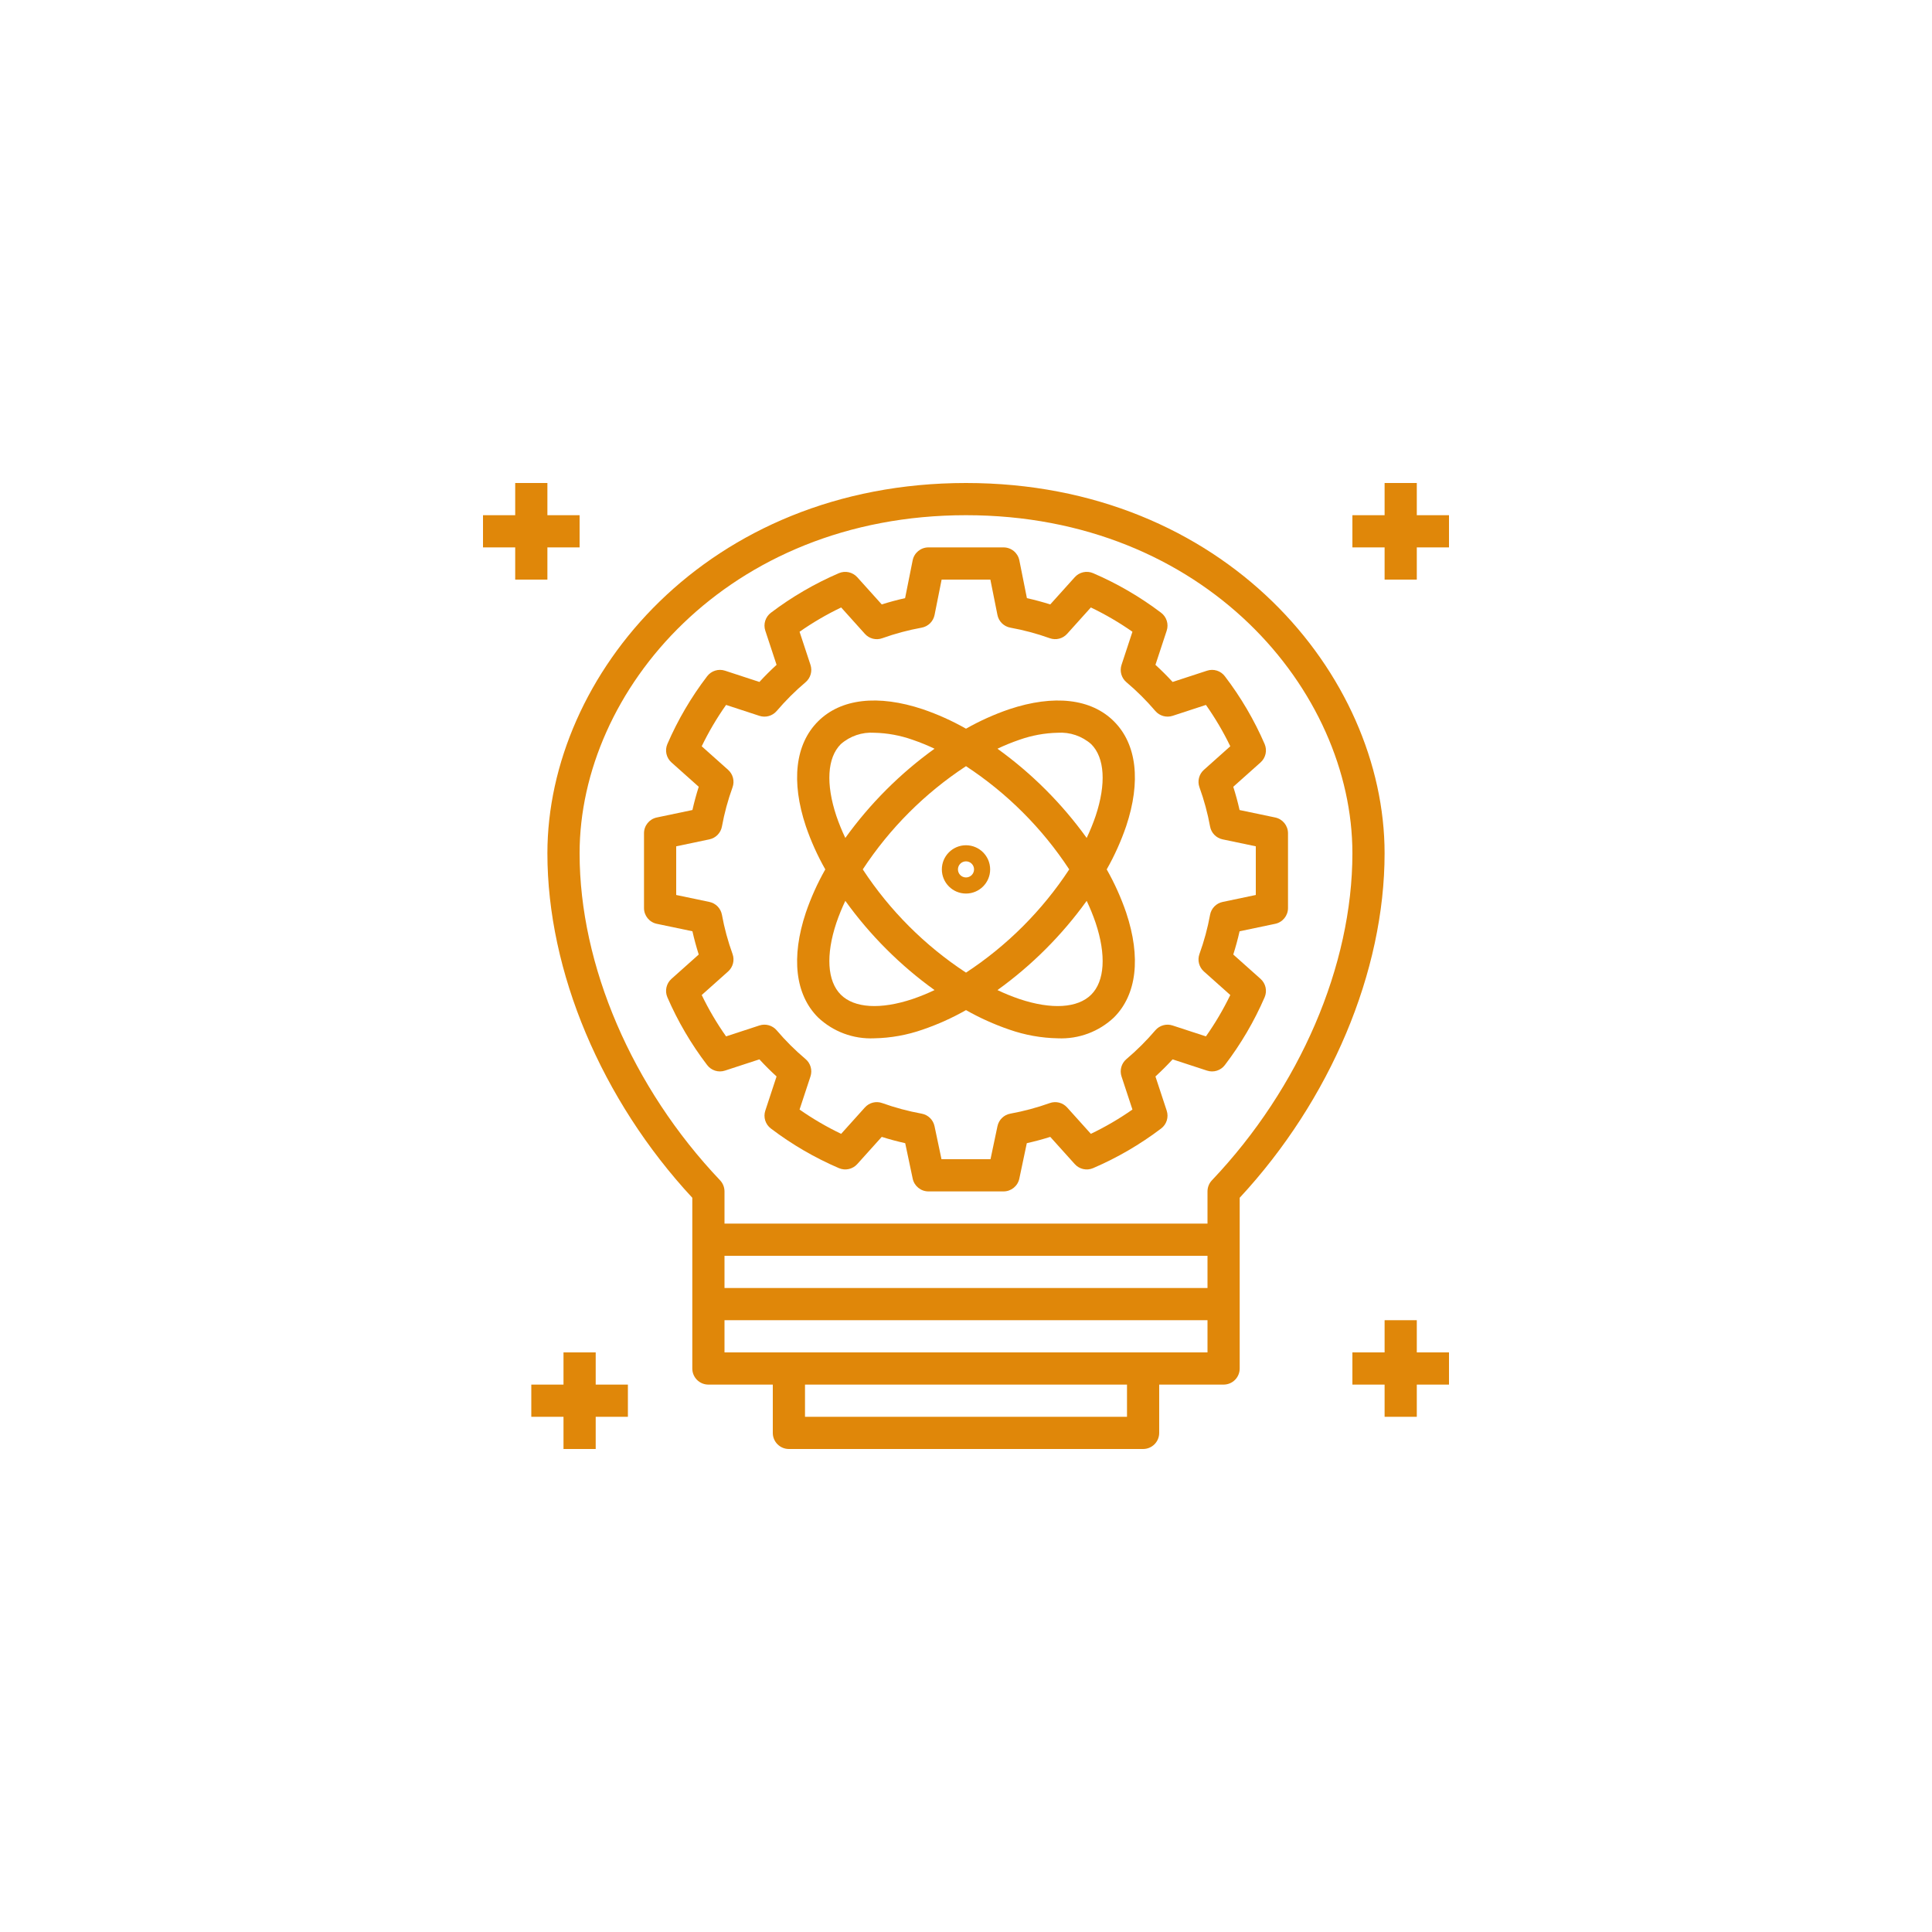 <?xml version="1.0"?>
<svg xmlns="http://www.w3.org/2000/svg" xmlns:xlink="http://www.w3.org/1999/xlink" xmlns:svgjs="http://svgjs.com/svgjs" version="1.1" width="512" height="512" x="0" y="0" viewBox="0 0 480 480" style="enable-background:new 0 0 512 512" xml:space="preserve" class=""><g transform="matrix(0.5,0,0,0.5,120,120)">
<g xmlns="http://www.w3.org/2000/svg">
	<g>
		<path d="M240,0C111.523,0,32,95.508,32,184c0,58.773,26.867,122.523,72,171.164V440c-0.003,4.416,3.575,7.997,7.991,8    c0.003,0,0.006,0,0.009,0h32v24c-0.003,4.416,3.575,7.997,7.991,8c0.003,0,0.006,0,0.009,0h176c4.416,0.003,7.997-3.575,8-7.991    c0-0.003,0-0.006,0-0.009v-24h32c4.416,0.003,7.997-3.575,8-7.991c0-0.003,0-0.006,0-0.009v-84.836    c45.133-48.641,72-112.391,72-171.164C448,95.508,368.477,0,240,0z M320,464H160v-16h160V464z M360,432H120v-16h240V432z M360,400    H120v-16h240V400z M362.195,346.492c-1.408,1.488-2.194,3.459-2.195,5.508v16H120v-16c-0.001-2.049-0.787-4.02-2.195-5.508    C74.094,300.469,48,239.727,48,184c0-80.797,73.406-168,192-168s192,87.203,192,168C432,239.727,405.906,300.469,362.195,346.492z    " fill="#e08709" data-original="#000000" style="" class=""/>
	</g>
</g>
<g xmlns="http://www.w3.org/2000/svg">
	<g>
		<path d="M393.641,166.203l-17.703-3.703c-0.867-3.859-1.914-7.727-3.133-11.555l13.563-12.102c2.561-2.29,3.378-5.957,2.031-9.117    c-5.194-11.991-11.831-23.304-19.766-33.688c-2.049-2.734-5.617-3.851-8.859-2.773l-17.109,5.594    c-2.719-2.953-5.57-5.797-8.531-8.5l5.594-16.984c1.077-3.26-0.046-6.843-2.789-8.906c-10.434-7.907-21.791-14.516-33.82-19.68    c-3.144-1.329-6.785-0.519-9.07,2.016l-12.18,13.531c-3.852-1.211-7.719-2.25-11.602-3.117l-3.758-18.789    c-0.747-3.739-4.031-6.43-7.844-6.43h-37.328c-3.813-0.001-7.096,2.691-7.844,6.43l-3.758,18.789    c-3.875,0.859-7.742,1.898-11.602,3.117l-12.18-13.531c-2.291-2.525-5.925-3.333-9.07-2.016    c-12.028,5.167-23.385,11.775-33.82,19.68c-2.743,2.063-3.866,5.647-2.789,8.906l5.602,16.984c-2.969,2.711-5.82,5.555-8.531,8.5    l-17.102-5.602c-3.243-1.058-6.8,0.052-8.867,2.766c-7.94,10.389-14.581,21.71-19.773,33.711    c-1.346,3.158-0.529,6.822,2.031,9.109l13.562,12.102c-1.219,3.828-2.266,7.688-3.133,11.547l-17.703,3.711    c-3.706,0.775-6.36,4.042-6.359,7.828v37.18c-0.001,3.786,2.654,7.053,6.359,7.828l17.703,3.703    c0.867,3.859,1.914,7.727,3.133,11.555l-13.562,12.102c-2.561,2.29-3.378,5.957-2.031,9.117    c5.194,11.991,11.831,23.304,19.766,33.688c2.053,2.728,5.617,3.844,8.859,2.773l17.109-5.594c2.719,2.953,5.57,5.797,8.531,8.5    l-5.594,16.984c-1.078,3.257,0.045,6.839,2.789,8.898c10.432,7.912,21.789,14.524,33.82,19.688    c3.144,1.329,6.785,0.519,9.07-2.016l12.18-13.531c3.867,1.219,7.766,2.266,11.656,3.133l3.719,17.617    c0.783,3.698,4.048,6.344,7.828,6.344h37.328c3.78,0,7.045-2.646,7.828-6.344l3.719-17.617c3.891-0.867,7.789-1.914,11.656-3.133    l12.18,13.531c2.284,2.538,5.926,3.348,9.07,2.016c12.031-5.165,23.388-11.776,33.82-19.688c2.744-2.059,3.867-5.641,2.789-8.898    l-5.594-16.977c2.945-2.695,5.797-5.539,8.523-8.5l17.109,5.594c3.241,1.071,6.804-0.041,8.859-2.766    c7.94-10.389,14.581-21.71,19.773-33.711c1.346-3.158,0.529-6.822-2.031-9.109l-13.563-12.102    c1.219-3.828,2.266-7.688,3.133-11.547l17.703-3.711c3.706-0.775,6.361-4.042,6.36-7.828v-37.18    C400.001,170.245,397.346,166.978,393.641,166.203z M384,204.711l-16.492,3.461c-3.186,0.666-5.652,3.196-6.234,6.398    c-1.209,6.62-2.97,13.127-5.266,19.453c-1.112,3.072-0.242,6.512,2.195,8.688l13.125,11.711    c-3.469,7.171-7.519,14.045-12.109,20.555l-16.578-5.422c-3.08-1.009-6.465-0.059-8.57,2.406    c-4.388,5.147-9.188,9.929-14.352,14.297c-2.497,2.108-3.462,5.522-2.437,8.625l5.422,16.445    c-6.546,4.582-13.457,8.619-20.664,12.07l-11.789-13.102c-2.168-2.413-5.58-3.274-8.633-2.18c-6.37,2.278-12.915,4.034-19.57,5.25    c-3.201,0.578-5.734,3.036-6.406,6.219L252.18,336H227.82l-3.461-16.414c-0.673-3.182-3.205-5.641-6.406-6.219    c-6.655-1.215-13.201-2.971-19.57-5.25c-3.053-1.106-6.471-0.243-8.633,2.18l-11.789,13.102    c-7.206-3.453-14.117-7.49-20.664-12.07l5.422-16.453c1.025-3.103,0.06-6.517-2.437-8.625c-5.168-4.362-9.968-9.141-14.352-14.289    c-2.106-2.468-5.494-3.422-8.578-2.414l-16.57,5.422c-4.592-6.505-8.639-13.377-12.101-20.547l13.117-11.711    c2.438-2.175,3.307-5.615,2.195-8.688c-2.294-6.329-4.055-12.839-5.266-19.461c-0.583-3.203-3.048-5.733-6.234-6.398L96,204.711    v-24.18l16.492-3.461c3.186-0.666,5.652-3.196,6.234-6.398c1.209-6.62,2.971-13.127,5.266-19.453    c1.112-3.072,0.242-6.512-2.195-8.687l-13.125-11.711c3.467-7.169,7.517-14.041,12.109-20.547l16.57,5.422    c3.087,1.008,6.477,0.055,8.586-2.414c4.391-5.15,9.193-9.934,14.359-14.305c2.487-2.111,3.445-5.52,2.422-8.617l-5.422-16.445    c6.548-4.583,13.462-8.62,20.672-12.07l11.781,13.102c2.158,2.428,5.58,3.292,8.633,2.18c6.366-2.282,12.909-4.036,19.563-5.242    c3.234-0.583,5.783-3.083,6.43-6.305L227.891,48h24.219l3.516,17.578c0.644,3.223,3.194,5.724,6.43,6.305    c6.654,1.208,13.197,2.961,19.563,5.242c3.053,1.099,6.468,0.237,8.633-2.18l11.789-13.102c7.206,3.453,14.117,7.49,20.664,12.07    l-5.422,16.453c-1.025,3.103-0.06,6.517,2.437,8.625c5.167,4.362,9.968,9.141,14.352,14.289c2.11,2.462,5.494,3.414,8.578,2.414    l16.57-5.422c4.592,6.505,8.64,13.377,12.102,20.547l-13.117,11.711c-2.438,2.175-3.307,5.615-2.195,8.687    c2.294,6.329,4.055,12.839,5.266,19.461c0.583,3.203,3.048,5.733,6.234,6.398L384,180.531V204.711z" fill="#e08709" data-original="#000000" style="" class=""/>
	</g>
</g>
<g xmlns="http://www.w3.org/2000/svg">
	<g>
		<path d="M309.922,192c3.88-6.841,7.116-14.028,9.664-21.469c7.422-22.258,5.273-40.75-6.047-52.07    c-11.305-11.32-29.789-13.461-52.07-6.047c-7.441,2.548-14.628,5.784-21.469,9.664c-6.841-3.88-14.028-7.116-21.469-9.664    c-22.266-7.414-40.758-5.281-52.07,6.047c-11.32,11.32-13.469,29.813-6.047,52.07c2.548,7.441,5.784,14.628,9.664,21.469    c-3.881,6.841-7.116,14.028-9.664,21.469c-7.422,22.258-5.274,40.75,6.047,52.07c7.506,7.104,17.575,10.854,27.898,10.391    c8.237-0.149,16.398-1.616,24.172-4.344c7.441-2.548,14.628-5.783,21.469-9.664c6.841,3.881,14.028,7.116,21.469,9.664    c7.774,2.728,15.934,4.195,24.172,4.344c10.324,0.462,20.392-3.288,27.898-10.391c11.32-11.32,13.469-29.813,6.047-52.07    C317.038,206.028,313.802,198.841,309.922,192z M177.773,129.773c4.585-4.037,10.592-6.079,16.688-5.672    c6.481,0.148,12.897,1.327,19.008,3.492c3.716,1.272,7.355,2.755,10.902,4.441c-17.077,12.286-32.05,27.259-44.336,44.336    c-1.687-3.546-3.17-7.186-4.442-10.902C170.266,149.492,171.063,136.485,177.773,129.773z M213.469,256.406    c-15.977,5.336-28.984,4.539-35.695-2.18c-6.711-6.711-7.508-19.719-2.18-35.695c1.272-3.716,2.755-7.355,4.441-10.902    c6.129,8.527,12.942,16.542,20.371,23.964c7.423,7.429,15.437,14.242,23.964,20.371    C220.824,253.652,217.184,255.135,213.469,256.406z M188.707,192c13.405-20.43,30.863-37.889,51.293-51.293    c20.43,13.405,37.889,30.863,51.293,51.293c-13.405,20.43-30.863,37.889-51.293,51.293C219.57,229.889,202.111,212.43,188.707,192    z M302.227,254.226c-6.719,6.719-19.719,7.516-35.695,2.18c-3.716-1.272-7.355-2.755-10.902-4.441    c17.077-12.286,32.05-27.259,44.336-44.336c1.687,3.547,3.17,7.186,4.441,10.902v0    C309.734,234.508,308.938,247.515,302.227,254.226z M304.406,165.469c-1.272,3.716-2.755,7.355-4.441,10.902    c-12.286-17.077-27.259-32.05-44.336-44.336c3.546-1.687,7.186-3.17,10.902-4.442c6.111-2.165,12.527-3.344,19.008-3.492    c6.096-0.407,12.102,1.635,16.688,5.672C308.938,136.485,309.735,149.492,304.406,165.469z" fill="#e08709" data-original="#000000" style="" class=""/>
	</g>
</g>
<g xmlns="http://www.w3.org/2000/svg">
	<g>
		<path d="M240,180c-6.627,0-12,5.373-12,12c0,6.627,5.373,12,12,12c6.627,0,12-5.373,12-12    C251.993,185.376,246.624,180.007,240,180z M240,196c-2.209,0-4-1.791-4-4c0-2.209,1.791-4,4-4c2.209,0,4,1.791,4,4    C243.996,194.207,242.207,195.996,240,196z" fill="#e08709" data-original="#000000" style="" class=""/>
	</g>
</g>
<g xmlns="http://www.w3.org/2000/svg">
	<g>
		<polygon points="32,16 32,10.288 32,0 16,0 16,10.288 16,16 0,16 0,32 16,32 16,48 32,48 32,32 48,32 48,16   " fill="#e08709" data-original="#000000" style="" class=""/>
	</g>
</g>
<g xmlns="http://www.w3.org/2000/svg">
	<g>
		<polygon points="464,16 464,10.288 464,0 448,0 448,10.288 448,16 432,16 432,32 448,32 448,48 464,48 464,32 480,32 480,16   " fill="#e08709" data-original="#000000" style="" class=""/>
	</g>
</g>
<g xmlns="http://www.w3.org/2000/svg">
	<g>
		<polygon points="56,448 56,432 40,432 40,448 24,448 24,464 40,464 40,468 40,480 56,480 56,468 56,464 72,464 72,448   " fill="#e08709" data-original="#000000" style="" class=""/>
	</g>
</g>
<g xmlns="http://www.w3.org/2000/svg">
	<g>
		<polygon points="464,432 464,426.288 464,416 448,416 448,426.288 448,432 432,432 432,448 448,448 448,464 464,464 464,448     480,448 480,432   " fill="#e08709" data-original="#000000" style="" class=""/>
	</g>
</g>
<g xmlns="http://www.w3.org/2000/svg">
</g>
<g xmlns="http://www.w3.org/2000/svg">
</g>
<g xmlns="http://www.w3.org/2000/svg">
</g>
<g xmlns="http://www.w3.org/2000/svg">
</g>
<g xmlns="http://www.w3.org/2000/svg">
</g>
<g xmlns="http://www.w3.org/2000/svg">
</g>
<g xmlns="http://www.w3.org/2000/svg">
</g>
<g xmlns="http://www.w3.org/2000/svg">
</g>
<g xmlns="http://www.w3.org/2000/svg">
</g>
<g xmlns="http://www.w3.org/2000/svg">
</g>
<g xmlns="http://www.w3.org/2000/svg">
</g>
<g xmlns="http://www.w3.org/2000/svg">
</g>
<g xmlns="http://www.w3.org/2000/svg">
</g>
<g xmlns="http://www.w3.org/2000/svg">
</g>
<g xmlns="http://www.w3.org/2000/svg">
</g>
</g></svg>
